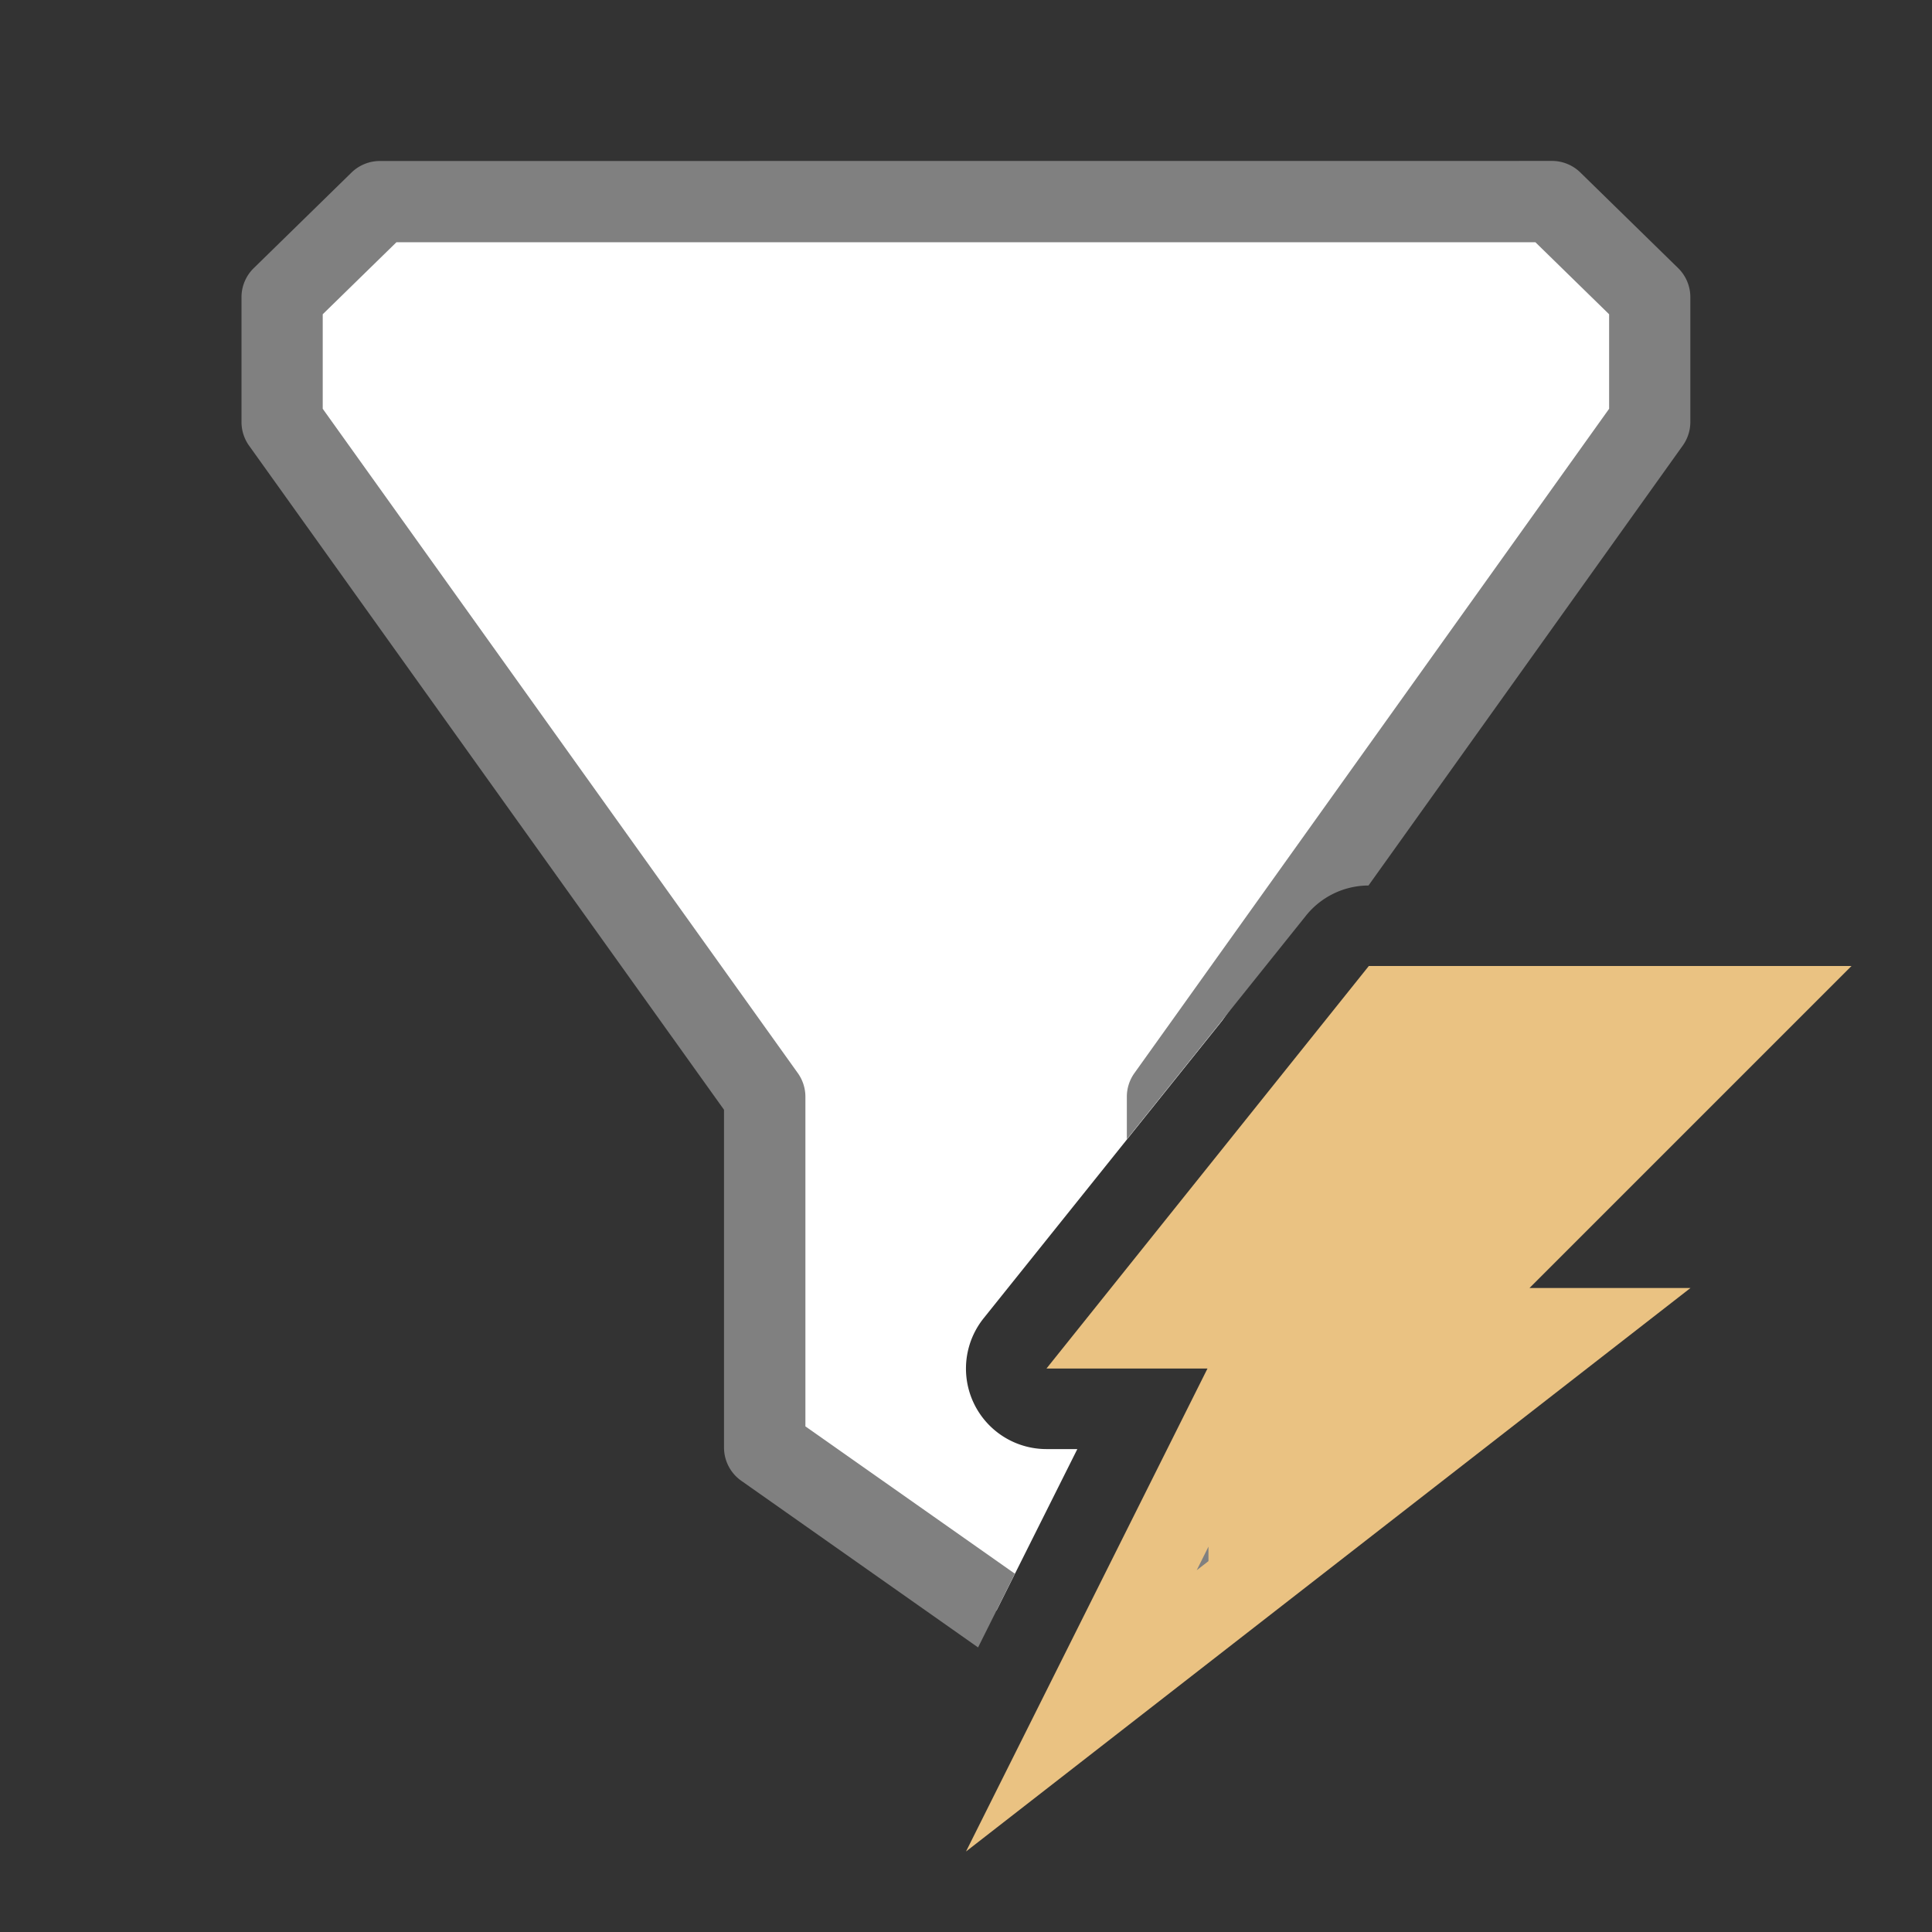 <svg viewBox="0 0 24 24" xmlns="http://www.w3.org/2000/svg"><rect x="0" y="0" width="24" height="24" fill="#333333" stroke="none"/><path d="m4.719 2.506-1.213 1.186v1.188.361l5.994 8.383v4.311.047l2.879 2.025 1.004-2.006h-.383a1 1 0 0 1 -.781-1.625l2.965-3.699 5.311-7.436v-1.549l-1.213-1.186z" fill="#fff"/><path d="m17.004 12h5.996l-4 4h2l-9 7 3-6h-2z" fill="#eac282" fill-rule="evenodd"/><path d="m4.719 2a.505.505 0 0 0 -.354.145l-1.213 1.186a.505.505 0 0 0 -.152.361v1.188.361a.505.505 0 0 0 .094.295l5.9 8.25v4.148.047a.505.505 0 0 0 .215.414l2.941 2.07.457-.916-2.602-1.83v-4.096a.505.505 0 0 0 -.096-.295l-5.9-8.25v-.199-.975l.916-.895h14.148l.916.895v1.174l-5.895 8.25a.505.505 0 0 0 -.096.295v.529l2.225-2.777a1 1 0 0 1 .777-.375l3.904-5.465a.505.505 0 0 0 .094-.295v-1.549a.505.505 0 0 0 -.152-.361l-1.213-1.186a.505.505 0 0 0 -.354-.145zm10.293 17.213-.146.293.146-.113z" fill="#808080"/></svg>